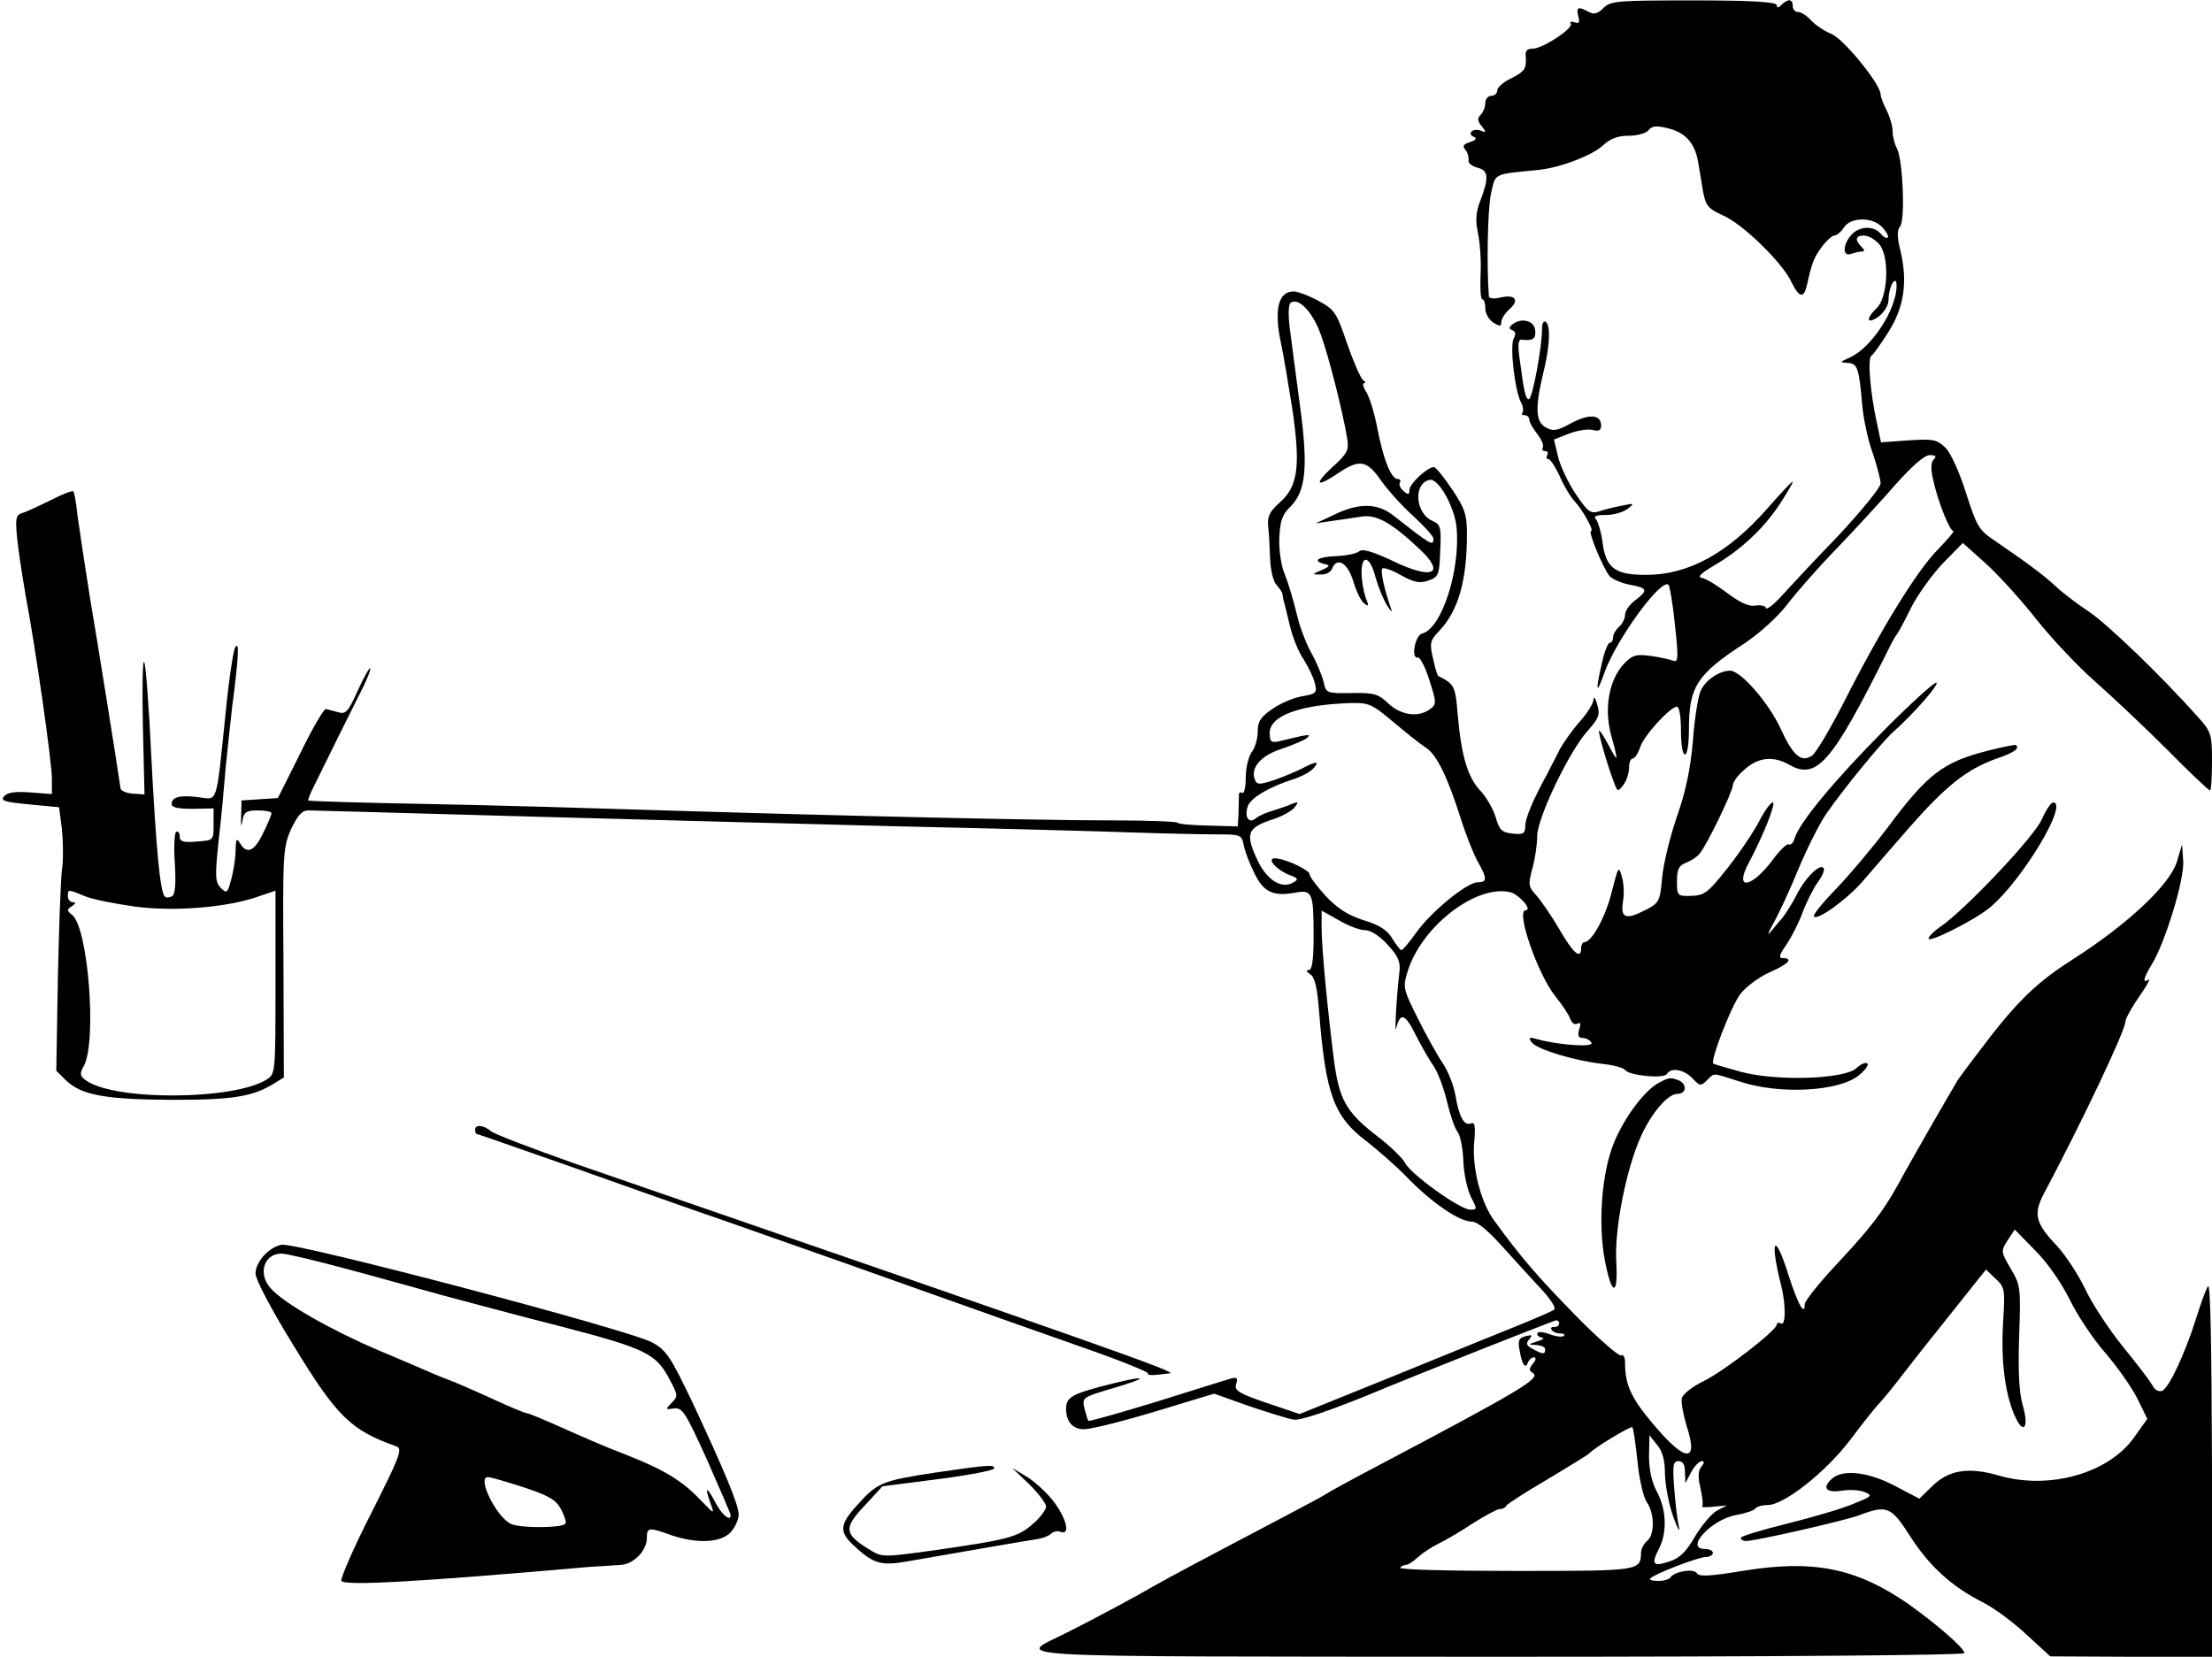 <?xml version="1.0" standalone="no"?>
<!DOCTYPE svg PUBLIC "-//W3C//DTD SVG 20010904//EN"
 "http://www.w3.org/TR/2001/REC-SVG-20010904/DTD/svg10.dtd">
<svg version="1.0" xmlns="http://www.w3.org/2000/svg"
 width="554pt" height="415pt" viewBox="0 0 554 415"
 preserveAspectRatio="xMidYMid meet">
<g transform="translate(0,415) scale(0.1,-0.1)"
fill="#000000" stroke="none">
<path d="M4016 4130 c-14 -14 -23 -17 -37 -10 -26 15 -32 12 -26 -11 4 -15 2
-19 -9 -15 -8 3 -13 2 -10 -3 8 -12 -74 -65 -97 -63 -11 0 -17 -5 -16 -16 3
-34 -2 -41 -36 -58 -19 -9 -35 -23 -35 -30 0 -8 -7 -14 -15 -14 -8 0 -15 -8
-15 -18 0 -10 -5 -23 -12 -30 -8 -8 -8 -15 3 -28 12 -16 12 -17 -3 -11 -20 7
-35 -9 -16 -16 8 -4 4 -8 -10 -13 -17 -5 -20 -10 -12 -19 6 -7 9 -19 8 -26 -2
-7 8 -15 22 -19 28 -7 30 -24 7 -84 -11 -28 -12 -49 -5 -82 5 -25 8 -71 6
-104 -1 -33 0 -60 5 -60 4 0 7 -10 7 -23 0 -12 9 -28 20 -35 16 -10 20 -10 20
1 0 8 9 22 20 32 26 23 16 38 -21 30 -16 -4 -29 -3 -30 2 -6 78 -3 219 5 257
12 53 4 49 116 60 55 5 137 36 165 62 18 17 38 24 64 24 21 0 44 6 50 14 9 11
20 12 51 4 42 -11 65 -37 73 -84 3 -16 8 -48 12 -72 7 -37 12 -44 49 -61 50
-21 149 -118 172 -166 20 -42 32 -44 40 -7 12 54 17 67 37 94 12 16 26 28 31
28 6 0 17 9 24 20 17 27 73 27 97 0 10 -11 16 -22 13 -25 -3 -3 -11 1 -18 10
-17 20 -53 19 -73 -3 -22 -24 -23 -56 -1 -48 9 3 21 6 27 6 8 0 7 4 -1 12 -17
17 -15 28 6 28 11 0 27 -9 38 -21 27 -30 23 -134 -6 -161 -28 -27 -25 -42 5
-21 14 11 25 28 25 43 0 33 20 65 20 34 0 -59 -63 -156 -118 -180 -25 -11 -25
-12 -5 -13 25 -1 29 -12 37 -106 3 -33 14 -87 26 -119 11 -33 20 -67 20 -77 0
-10 -48 -69 -107 -132 -60 -62 -124 -131 -143 -152 -19 -21 -36 -33 -37 -28
-2 6 -14 8 -27 6 -15 -3 -37 7 -68 30 -25 19 -54 37 -64 39 -14 2 -6 11 30 32
66 39 121 90 162 151 19 29 34 55 34 58 0 4 -28 -26 -63 -66 -98 -112 -198
-167 -304 -167 -77 0 -100 16 -109 78 -3 26 -11 53 -16 60 -8 9 -2 12 24 12
19 0 43 7 54 15 18 14 17 15 -11 9 -16 -3 -42 -9 -57 -14 -24 -8 -30 -4 -62
43 -19 29 -39 71 -44 94 l-10 42 38 15 c21 8 47 12 59 9 15 -4 21 -1 21 11 0
28 -30 30 -75 6 -34 -19 -45 -21 -63 -11 -26 14 -28 48 -7 136 17 68 19 121 6
129 -5 3 -9 -4 -9 -17 1 -41 -24 -177 -33 -177 -8 0 -12 17 -24 108 -4 31 -2
43 7 41 27 -3 35 2 33 23 -2 24 -32 33 -55 17 -11 -8 -12 -12 -3 -16 9 -3 10
-10 4 -21 -10 -19 3 -133 19 -161 5 -10 6 -21 3 -25 -3 -3 -1 -6 5 -6 7 0 12
-5 12 -11 0 -6 9 -22 20 -36 11 -14 17 -29 14 -34 -3 -5 0 -9 6 -9 6 0 8 -4 5
-10 -3 -5 -2 -10 3 -10 5 0 17 -19 28 -42 10 -24 27 -52 37 -63 21 -22 50 -75
42 -75 -9 0 32 -98 47 -114 9 -8 32 -18 52 -21 43 -8 44 -14 11 -39 -14 -10
-25 -27 -25 -36 0 -10 -7 -23 -15 -30 -8 -7 -15 -19 -15 -26 0 -8 -4 -14 -8
-14 -5 0 -14 -23 -20 -51 -17 -73 -14 -82 7 -22 31 84 142 236 160 218 3 -4
11 -49 16 -101 9 -81 8 -94 -4 -89 -9 3 -34 9 -57 12 -37 5 -46 2 -68 -21 -36
-40 -49 -110 -31 -177 19 -69 18 -72 -6 -26 -11 20 -21 37 -24 37 -4 0 20 -85
37 -129 9 -25 10 -25 24 -7 8 11 14 30 14 43 0 13 4 23 9 23 5 0 14 13 19 29
10 30 76 101 92 101 6 0 10 -27 10 -60 0 -33 4 -60 10 -60 6 0 10 28 10 64 0
106 20 137 140 215 37 25 83 66 107 98 23 30 79 94 125 141 46 48 112 120 147
160 40 45 71 72 84 72 15 0 18 -3 10 -11 -7 -7 -8 -24 -1 -52 11 -52 41 -127
50 -127 4 0 -14 -21 -40 -48 -51 -52 -141 -197 -236 -385 -34 -66 -69 -125
-78 -130 -27 -18 -48 1 -79 69 -29 63 -99 144 -126 144 -26 0 -61 -23 -73 -49
-7 -14 -16 -71 -20 -126 -6 -70 -18 -128 -40 -190 -17 -50 -34 -118 -37 -153
-6 -61 -7 -64 -45 -83 -47 -24 -60 -18 -53 24 3 18 2 45 -3 61 -8 28 -9 26
-25 -37 -15 -62 -50 -127 -69 -127 -4 0 -8 -7 -8 -15 0 -30 -20 -13 -55 48
-20 34 -46 72 -58 85 -19 21 -20 26 -9 67 7 25 12 62 12 81 0 45 81 214 127
264 28 32 31 40 23 66 -4 16 -9 21 -9 11 -1 -10 -16 -34 -33 -53 -18 -20 -41
-52 -52 -72 -10 -21 -24 -46 -29 -57 -38 -69 -56 -113 -57 -133 0 -20 -4 -23
-32 -20 -27 3 -33 9 -42 41 -6 20 -23 50 -38 66 -32 33 -48 88 -57 190 -6 73
-8 77 -49 98 -2 1 -8 20 -13 44 -9 38 -7 45 15 68 48 50 70 126 70 243 0 49
-5 64 -37 112 -21 31 -41 56 -46 56 -16 0 -61 -42 -61 -57 0 -13 -3 -13 -15
-3 -8 7 -12 16 -9 21 3 5 1 9 -5 9 -17 0 -36 49 -51 125 -7 39 -20 80 -28 93
-8 12 -10 22 -6 22 5 0 4 4 -2 8 -6 4 -24 45 -40 91 -27 80 -32 86 -73 108
-24 13 -52 23 -61 23 -39 0 -50 -47 -31 -133 5 -23 17 -94 27 -157 22 -147 15
-198 -30 -238 -25 -22 -32 -35 -30 -58 2 -16 4 -53 5 -82 1 -30 8 -59 16 -67
7 -8 14 -18 15 -22 0 -4 2 -12 3 -18 2 -5 8 -32 15 -60 6 -27 21 -66 34 -85
12 -19 26 -47 29 -61 6 -24 4 -27 -31 -33 -20 -3 -54 -17 -74 -31 -31 -21 -38
-32 -38 -58 0 -18 -7 -41 -15 -51 -8 -11 -15 -39 -15 -64 0 -24 -4 -41 -9 -38
-5 3 -9 0 -8 -7 0 -6 -1 -27 -1 -45 l-2 -32 -75 2 c-41 1 -75 4 -75 7 0 3 -73
6 -163 6 -187 0 -702 12 -1122 25 -159 5 -425 13 -590 16 -165 3 -301 7 -303
9 -1 1 4 15 12 31 42 86 85 172 114 230 19 36 32 68 29 70 -2 2 -16 -23 -31
-56 -24 -53 -30 -60 -49 -54 -12 3 -26 7 -31 8 -5 0 -34 -49 -64 -111 l-56
-112 -45 -3 -46 -3 -1 -40 c-1 -24 0 -29 3 -12 4 23 9 27 39 27 19 0 34 -3 34
-7 0 -4 -9 -26 -21 -50 -22 -46 -41 -54 -58 -25 -9 14 -10 11 -11 -18 0 -19
-5 -52 -11 -73 -9 -34 -11 -36 -26 -21 -14 14 -15 28 -5 122 7 59 14 139 17
177 4 39 11 106 16 150 17 131 19 172 8 153 -5 -9 -16 -83 -24 -165 -24 -233
-19 -216 -67 -210 -46 6 -68 1 -68 -17 0 -9 17 -12 52 -12 l53 1 0 -40 c0 -40
0 -40 -42 -43 -34 -3 -43 0 -43 13 0 9 -4 14 -9 11 -4 -3 -6 -39 -3 -79 3 -51
1 -77 -7 -82 -7 -4 -15 -4 -18 -1 -12 11 -22 121 -34 351 -6 127 -14 233 -18
237 -4 4 -5 -69 -3 -163 l4 -169 -29 2 c-16 1 -30 7 -31 13 -10 69 -57 363
-77 480 -13 83 -27 175 -31 205 -3 30 -8 57 -10 59 -3 3 -28 -7 -57 -22 -29
-14 -60 -29 -71 -32 -16 -5 -18 -13 -13 -63 3 -31 13 -95 21 -142 26 -138 66
-419 66 -460 l0 -39 -54 4 c-38 3 -58 0 -66 -10 -9 -11 2 -14 64 -20 l74 -7 7
-54 c3 -29 4 -73 1 -96 -4 -24 -8 -148 -11 -277 l-4 -233 23 -23 c39 -38 97
-49 266 -50 155 0 204 8 258 42 l23 14 -1 287 c-2 274 -1 289 19 335 17 35 27
47 44 47 12 0 256 -7 542 -15 286 -8 709 -19 940 -25 231 -5 490 -12 575 -15
85 -3 183 -5 217 -5 60 0 63 -1 68 -27 3 -16 15 -47 27 -71 23 -47 47 -58 102
-48 43 8 46 0 46 -110 0 -60 -4 -84 -12 -84 -8 0 -6 -4 3 -10 12 -7 18 -32 23
-97 16 -203 37 -261 119 -322 28 -22 75 -63 102 -91 60 -62 130 -110 161 -110
14 0 41 -22 80 -66 33 -36 76 -84 97 -106 21 -23 34 -44 30 -48 -4 -4 -44 -21
-88 -39 -44 -18 -186 -75 -315 -128 l-235 -95 -83 28 c-70 24 -81 31 -76 47 5
15 2 18 -13 14 -10 -3 -94 -29 -186 -58 -92 -28 -169 -50 -171 -48 -2 2 -6 16
-10 31 -6 27 -5 28 69 50 90 26 93 35 4 13 -104 -26 -119 -34 -119 -64 0 -32
17 -51 44 -51 23 0 119 25 244 64 l83 25 87 -31 c48 -16 98 -32 112 -34 16 -3
86 21 185 61 139 58 441 177 470 187 6 2 10 -2 10 -7 0 -6 -6 -9 -12 -9 -7 1
-10 -2 -7 -7 3 -5 12 -9 21 -9 9 0 14 -3 10 -6 -3 -4 -20 -2 -36 4 -19 7 -31
7 -31 1 0 -5 6 -9 13 -10 6 -1 1 -5 -13 -9 -24 -8 -24 -8 -2 -9 12 -1 22 -5
22 -11 0 -13 -6 -13 -31 1 -16 8 -18 14 -9 24 9 11 7 12 -9 8 -17 -4 -20 -11
-15 -36 6 -36 15 -48 21 -29 3 6 9 12 15 12 6 0 5 -7 -3 -16 -10 -13 -10 -17
0 -23 21 -13 -25 -41 -404 -241 -55 -29 -104 -56 -110 -60 -5 -4 -59 -33 -120
-65 -202 -106 -280 -148 -310 -165 -46 -27 -158 -87 -222 -119 -128 -65 -219
-60 1075 -61 702 0 1172 4 1172 9 0 13 -75 77 -143 125 -130 89 -237 110 -413
81 -80 -13 -108 -15 -114 -6 -7 13 -56 5 -66 -10 -3 -5 -17 -9 -31 -9 -15 0
-23 3 -20 6 11 12 121 54 140 54 9 0 17 5 17 10 0 6 -9 10 -20 10 -52 0 16 74
78 85 23 4 44 11 48 16 3 5 17 9 31 9 41 0 145 82 206 162 30 40 63 82 74 93
10 11 34 40 53 65 19 25 75 96 124 157 l90 113 24 -23 c23 -21 24 -27 19 -106
-6 -97 4 -179 28 -235 22 -52 38 -34 21 24 -9 31 -12 84 -9 172 4 122 4 128
-21 170 -25 43 -25 44 -8 71 l18 27 52 -53 c30 -30 66 -82 86 -123 19 -39 59
-99 89 -133 30 -35 66 -86 80 -114 l25 -51 -32 -45 c-63 -91 -213 -134 -340
-97 -76 22 -126 14 -167 -27 l-32 -31 -61 32 c-68 36 -134 43 -160 16 -23 -22
-11 -34 27 -28 17 3 43 2 56 -3 22 -9 20 -11 -25 -29 -27 -12 -102 -34 -166
-50 -65 -16 -118 -32 -118 -36 0 -5 6 -8 13 -8 24 0 243 50 282 64 71 27 81
23 129 -52 48 -75 104 -126 181 -165 28 -14 77 -50 110 -81 l60 -55 203 -1
202 0 0 473 c-1 313 -4 466 -10 455 -6 -9 -19 -46 -30 -81 -28 -89 -68 -174
-85 -181 -9 -3 -19 3 -25 15 -6 11 -39 54 -74 97 -34 42 -76 106 -93 142 -17
36 -49 85 -72 110 -54 57 -59 79 -31 132 95 179 202 405 203 428 0 8 16 37 35
64 18 26 29 45 23 42 -16 -10 -13 3 8 38 34 55 82 213 79 259 l-3 42 -13 -44
c-18 -57 -121 -155 -262 -245 -83 -53 -130 -97 -203 -190 -39 -51 -77 -101
-84 -112 -18 -30 -118 -203 -148 -259 -40 -72 -71 -112 -158 -205 -42 -45 -77
-89 -77 -97 0 -31 -17 0 -40 71 -35 113 -49 95 -19 -24 12 -47 12 -103 -1 -95
-5 3 -10 2 -10 -3 0 -14 -131 -116 -184 -142 -29 -14 -52 -33 -54 -43 -2 -10
4 -41 12 -68 31 -94 -2 -93 -82 2 -57 67 -72 100 -72 156 0 13 -4 21 -10 18
-5 -3 -56 41 -112 98 -93 95 -137 145 -206 240 -33 45 -55 130 -50 194 4 42 2
53 -8 49 -17 -7 -30 17 -39 71 -4 24 -18 59 -31 79 -14 20 -42 71 -63 113 -36
72 -38 78 -26 116 34 114 173 221 258 200 22 -6 56 -45 38 -45 -25 0 29 -158
74 -215 18 -22 35 -48 38 -58 4 -10 12 -15 18 -11 8 4 9 0 4 -15 -4 -15 -2
-21 9 -21 8 0 18 -5 22 -12 7 -12 -82 -6 -136 9 -21 6 -23 4 -13 -9 15 -17
106 -45 177 -53 28 -3 53 -10 56 -15 9 -14 97 -23 105 -10 10 17 43 11 64 -11
18 -20 21 -20 36 -5 20 19 10 20 85 -4 99 -32 245 -24 295 16 16 13 26 26 22
30 -4 4 -16 -1 -28 -12 -30 -27 -197 -33 -288 -9 -36 10 -68 19 -70 21 -8 7
44 142 67 173 14 19 47 43 73 55 48 21 62 36 34 36 -11 0 -9 8 10 35 13 20 32
57 41 83 10 26 27 59 38 74 11 15 17 31 13 34 -10 11 -47 -26 -68 -69 -11 -21
-26 -45 -34 -55 -8 -9 -22 -26 -31 -37 -9 -11 -5 0 9 25 14 25 42 86 62 135
21 50 51 110 68 135 40 59 139 180 168 206 52 46 120 124 108 124 -6 0 -67
-55 -133 -122 -123 -124 -208 -227 -221 -267 -3 -12 -10 -19 -15 -16 -4 3 -23
-15 -41 -40 -53 -70 -96 -76 -60 -8 37 69 70 153 61 153 -5 0 -21 -21 -34 -47
-14 -27 -49 -79 -79 -117 -49 -62 -58 -69 -91 -70 -35 -1 -36 0 -36 37 0 30 5
39 23 46 13 5 28 15 34 23 18 21 83 156 83 171 0 8 13 26 30 40 33 30 71 34
110 12 70 -40 107 2 248 285 9 19 19 37 22 40 3 3 19 32 35 65 16 33 53 84 80
113 l51 52 58 -52 c32 -29 89 -92 126 -139 37 -47 103 -117 146 -155 43 -38
125 -115 181 -171 56 -57 105 -103 108 -103 3 0 5 33 5 73 0 69 -2 74 -36 112
-93 104 -224 230 -271 262 -29 19 -67 48 -84 64 -30 28 -69 57 -155 116 -38
25 -44 37 -70 118 -16 51 -38 100 -51 113 -22 21 -30 23 -93 19 l-69 -5 -11
52 c-16 74 -23 158 -13 165 5 3 24 30 43 60 39 62 48 124 30 202 -9 35 -9 53
-1 62 13 17 7 166 -8 195 -6 11 -11 31 -11 44 0 13 -7 36 -15 52 -8 15 -15 34
-15 40 0 25 -92 138 -123 151 -18 7 -41 23 -51 34 -11 12 -25 21 -33 21 -7 0
-13 7 -13 15 0 18 -12 19 -28 3 -8 -8 -12 -9 -12 -1 0 8 -60 12 -207 12 -192
0 -209 -1 -227 -19z m-708 -818 c20 -55 55 -193 66 -260 5 -29 1 -38 -37 -72
-48 -45 -40 -52 15 -15 53 36 72 32 107 -19 17 -24 53 -64 81 -89 27 -25 50
-50 50 -56 0 -20 -5 -17 -102 59 -39 30 -85 31 -148 0 l-45 -21 40 6 c22 3 56
8 75 11 37 6 75 -15 146 -82 66 -62 31 -77 -68 -29 -51 24 -76 31 -84 24 -7
-6 -33 -11 -58 -12 -46 -2 -61 -12 -28 -20 14 -3 13 -6 -8 -15 -25 -11 -25
-11 -2 -11 12 -1 25 6 28 14 12 31 39 16 53 -30 7 -24 19 -50 27 -56 13 -10
13 -8 4 15 -5 15 -10 43 -10 62 0 48 22 40 35 -12 6 -21 18 -52 28 -69 10 -16
15 -21 11 -10 -18 52 -27 95 -22 101 4 3 25 -4 47 -17 33 -18 47 -21 69 -13
25 9 27 14 29 74 3 59 1 66 -19 75 -44 19 -49 95 -7 103 22 4 62 -68 67 -119
10 -107 -37 -253 -86 -266 -18 -4 -29 -64 -11 -60 6 1 19 -25 29 -57 18 -56
18 -60 2 -72 -29 -22 -73 -16 -105 14 -25 24 -36 27 -92 26 -63 -1 -64 0 -70
28 -4 16 -17 48 -30 71 -13 23 -31 69 -38 102 -8 33 -21 76 -29 96 -9 20 -15
59 -14 90 2 44 7 60 28 80 39 39 45 100 23 259 -10 74 -21 160 -25 190 -4 34
-3 58 3 62 20 13 55 -24 75 -80z m181 -970 c31 -26 67 -55 81 -64 28 -17 56
-75 90 -183 12 -38 31 -85 41 -103 24 -42 24 -52 0 -52 -27 0 -117 -74 -154
-126 -17 -24 -34 -44 -37 -44 -3 0 -13 13 -23 29 -12 21 -32 34 -72 46 -40 13
-66 30 -95 61 -22 24 -40 48 -40 54 0 11 -63 40 -87 40 -22 0 4 -29 37 -42 22
-8 23 -11 8 -19 -28 -16 -64 6 -87 53 -34 71 -28 85 41 107 20 7 42 19 50 28
11 15 11 16 -7 9 -11 -5 -33 -12 -48 -17 -16 -4 -35 -13 -42 -19 -17 -14 -29
3 -20 30 7 21 53 49 117 69 20 7 42 19 48 27 16 18 7 18 -29 -1 -16 -8 -47
-21 -70 -29 -37 -12 -43 -12 -48 1 -12 30 15 61 69 78 29 10 58 22 63 28 10 9
1 8 -72 -10 -19 -4 -23 -1 -23 21 0 43 75 71 204 75 44 1 53 -3 105 -47z
m-3276 -437 c19 -8 76 -19 126 -26 99 -13 232 -2 310 26 l41 14 0 -229 c0
-227 0 -230 -22 -244 -82 -52 -382 -54 -453 -2 -15 11 -16 16 -5 36 33 61 11
345 -29 378 -14 11 -14 14 -1 22 10 7 11 10 3 10 -7 0 -13 7 -13 15 0 18 0 18
43 0z m3206 -85 c14 0 36 -14 56 -36 26 -28 33 -43 30 -68 -7 -57 -13 -161 -8
-141 10 40 22 36 48 -16 15 -30 36 -66 46 -80 10 -15 25 -54 33 -88 8 -34 20
-69 27 -77 6 -8 13 -40 14 -72 1 -32 10 -72 19 -90 16 -31 16 -32 -2 -32 -25
0 -148 88 -163 117 -6 12 -38 43 -71 68 -76 59 -94 90 -107 189 -16 125 -31
282 -31 331 l0 44 43 -24 c23 -14 53 -25 66 -25z m682 -1329 c4 -45 15 -91 23
-103 20 -28 21 -82 1 -98 -8 -7 -15 -20 -15 -29 -1 -46 -2 -46 -314 -46 -162
0 -292 3 -289 8 2 4 9 7 14 7 5 0 19 9 31 20 11 10 35 26 52 34 17 8 56 31 86
51 30 19 60 35 66 35 7 0 14 3 16 8 2 4 48 34 103 66 55 33 102 62 105 65 10
13 105 70 108 66 3 -2 8 -40 13 -84z m69 -35 c1 -28 10 -76 21 -106 11 -30 17
-41 14 -25 -4 17 -9 60 -12 98 -4 57 -3 67 11 67 11 0 16 -9 16 -27 l1 -28 15
28 c8 15 20 27 26 27 7 0 7 -4 -1 -14 -8 -10 -9 -26 -2 -54 5 -23 7 -43 4 -45
-2 -3 11 -3 29 -1 l33 3 -25 -13 c-14 -8 -38 -37 -55 -65 -21 -37 -38 -54 -63
-62 -42 -14 -47 -8 -28 30 22 41 20 99 -4 144 -13 24 -20 55 -20 89 l1 53 19
-24 c14 -16 20 -39 20 -75z"/>
<path d="M4980 2270 c-114 -29 -152 -58 -254 -195 -37 -49 -95 -118 -128 -152
-34 -35 -59 -66 -55 -69 9 -10 81 42 120 86 17 20 70 81 117 135 93 106 145
148 221 175 44 15 59 26 47 34 -1 1 -32 -5 -68 -14z"/>
<path d="M5114 2098 c-19 -44 -191 -225 -251 -267 -18 -12 -33 -27 -33 -32 0
-12 117 47 154 78 81 68 198 263 158 263 -5 0 -18 -19 -28 -42z"/>
<path d="M4155 1438 c-36 -19 -87 -87 -113 -151 -30 -73 -40 -199 -23 -292 17
-91 34 -95 29 -6 -5 82 25 234 62 315 26 58 67 106 91 106 23 0 25 25 3 34
-20 8 -24 7 -49 -6z"/>
<path d="M1190 1320 c0 -5 2 -10 3 -10 2 0 107 -37 233 -81 126 -45 310 -110
409 -144 99 -35 302 -106 450 -159 149 -53 343 -122 432 -153 89 -31 160 -60
158 -63 -2 -4 6 -5 18 -4 12 1 29 3 37 4 21 2 -150 63 -1495 527 -104 37 -197
72 -206 80 -18 15 -39 17 -39 3z"/>
<path d="M705 1032 c-32 -6 -65 -43 -65 -72 0 -15 39 -89 95 -180 109 -179
144 -213 258 -253 16 -6 8 -26 -63 -167 -45 -88 -78 -165 -75 -170 8 -13 198
-2 620 35 28 2 62 4 77 5 33 0 68 35 68 67 0 27 4 28 60 8 64 -22 125 -20 150
7 11 12 20 32 20 44 0 25 -36 111 -118 286 -52 108 -63 126 -98 145 -58 32
-893 252 -929 245z m150 -57 c72 -19 186 -51 255 -70 69 -18 197 -53 285 -75
227 -59 249 -70 285 -141 18 -34 18 -37 2 -53 -16 -17 -16 -17 6 -14 21 3 29
-10 83 -129 32 -73 59 -135 59 -138 0 -18 -23 1 -39 33 -22 41 -27 39 -11 -5
10 -27 9 -26 -25 9 -46 49 -92 77 -192 116 -45 17 -116 48 -158 67 -43 19 -81
35 -85 35 -5 0 -41 15 -82 34 -64 29 -101 45 -118 51 -3 1 -16 6 -30 12 -14 6
-78 34 -143 61 -119 51 -237 118 -269 155 -33 36 -17 87 27 87 11 0 79 -16
150 -35z m458 -551 c63 -21 80 -31 93 -56 8 -16 13 -32 10 -35 -11 -11 -115
-11 -137 0 -37 19 -85 117 -57 117 7 0 48 -12 91 -26z"/>
<path d="M2340 461 c-131 -20 -143 -25 -193 -81 -44 -48 -46 -67 -9 -101 49
-46 68 -52 135 -40 97 17 299 52 326 56 13 2 28 8 33 13 6 6 17 8 24 5 26 -10
15 34 -18 77 -18 23 -49 51 -68 62 l-35 21 43 -41 c23 -23 42 -48 42 -56 0 -7
-15 -28 -34 -44 -38 -33 -61 -39 -259 -67 -117 -16 -118 -16 -152 5 -61 38
-62 53 -10 108 l45 49 140 18 c77 10 140 22 140 27 0 10 -13 9 -150 -11z"/>
</g>
</svg>
